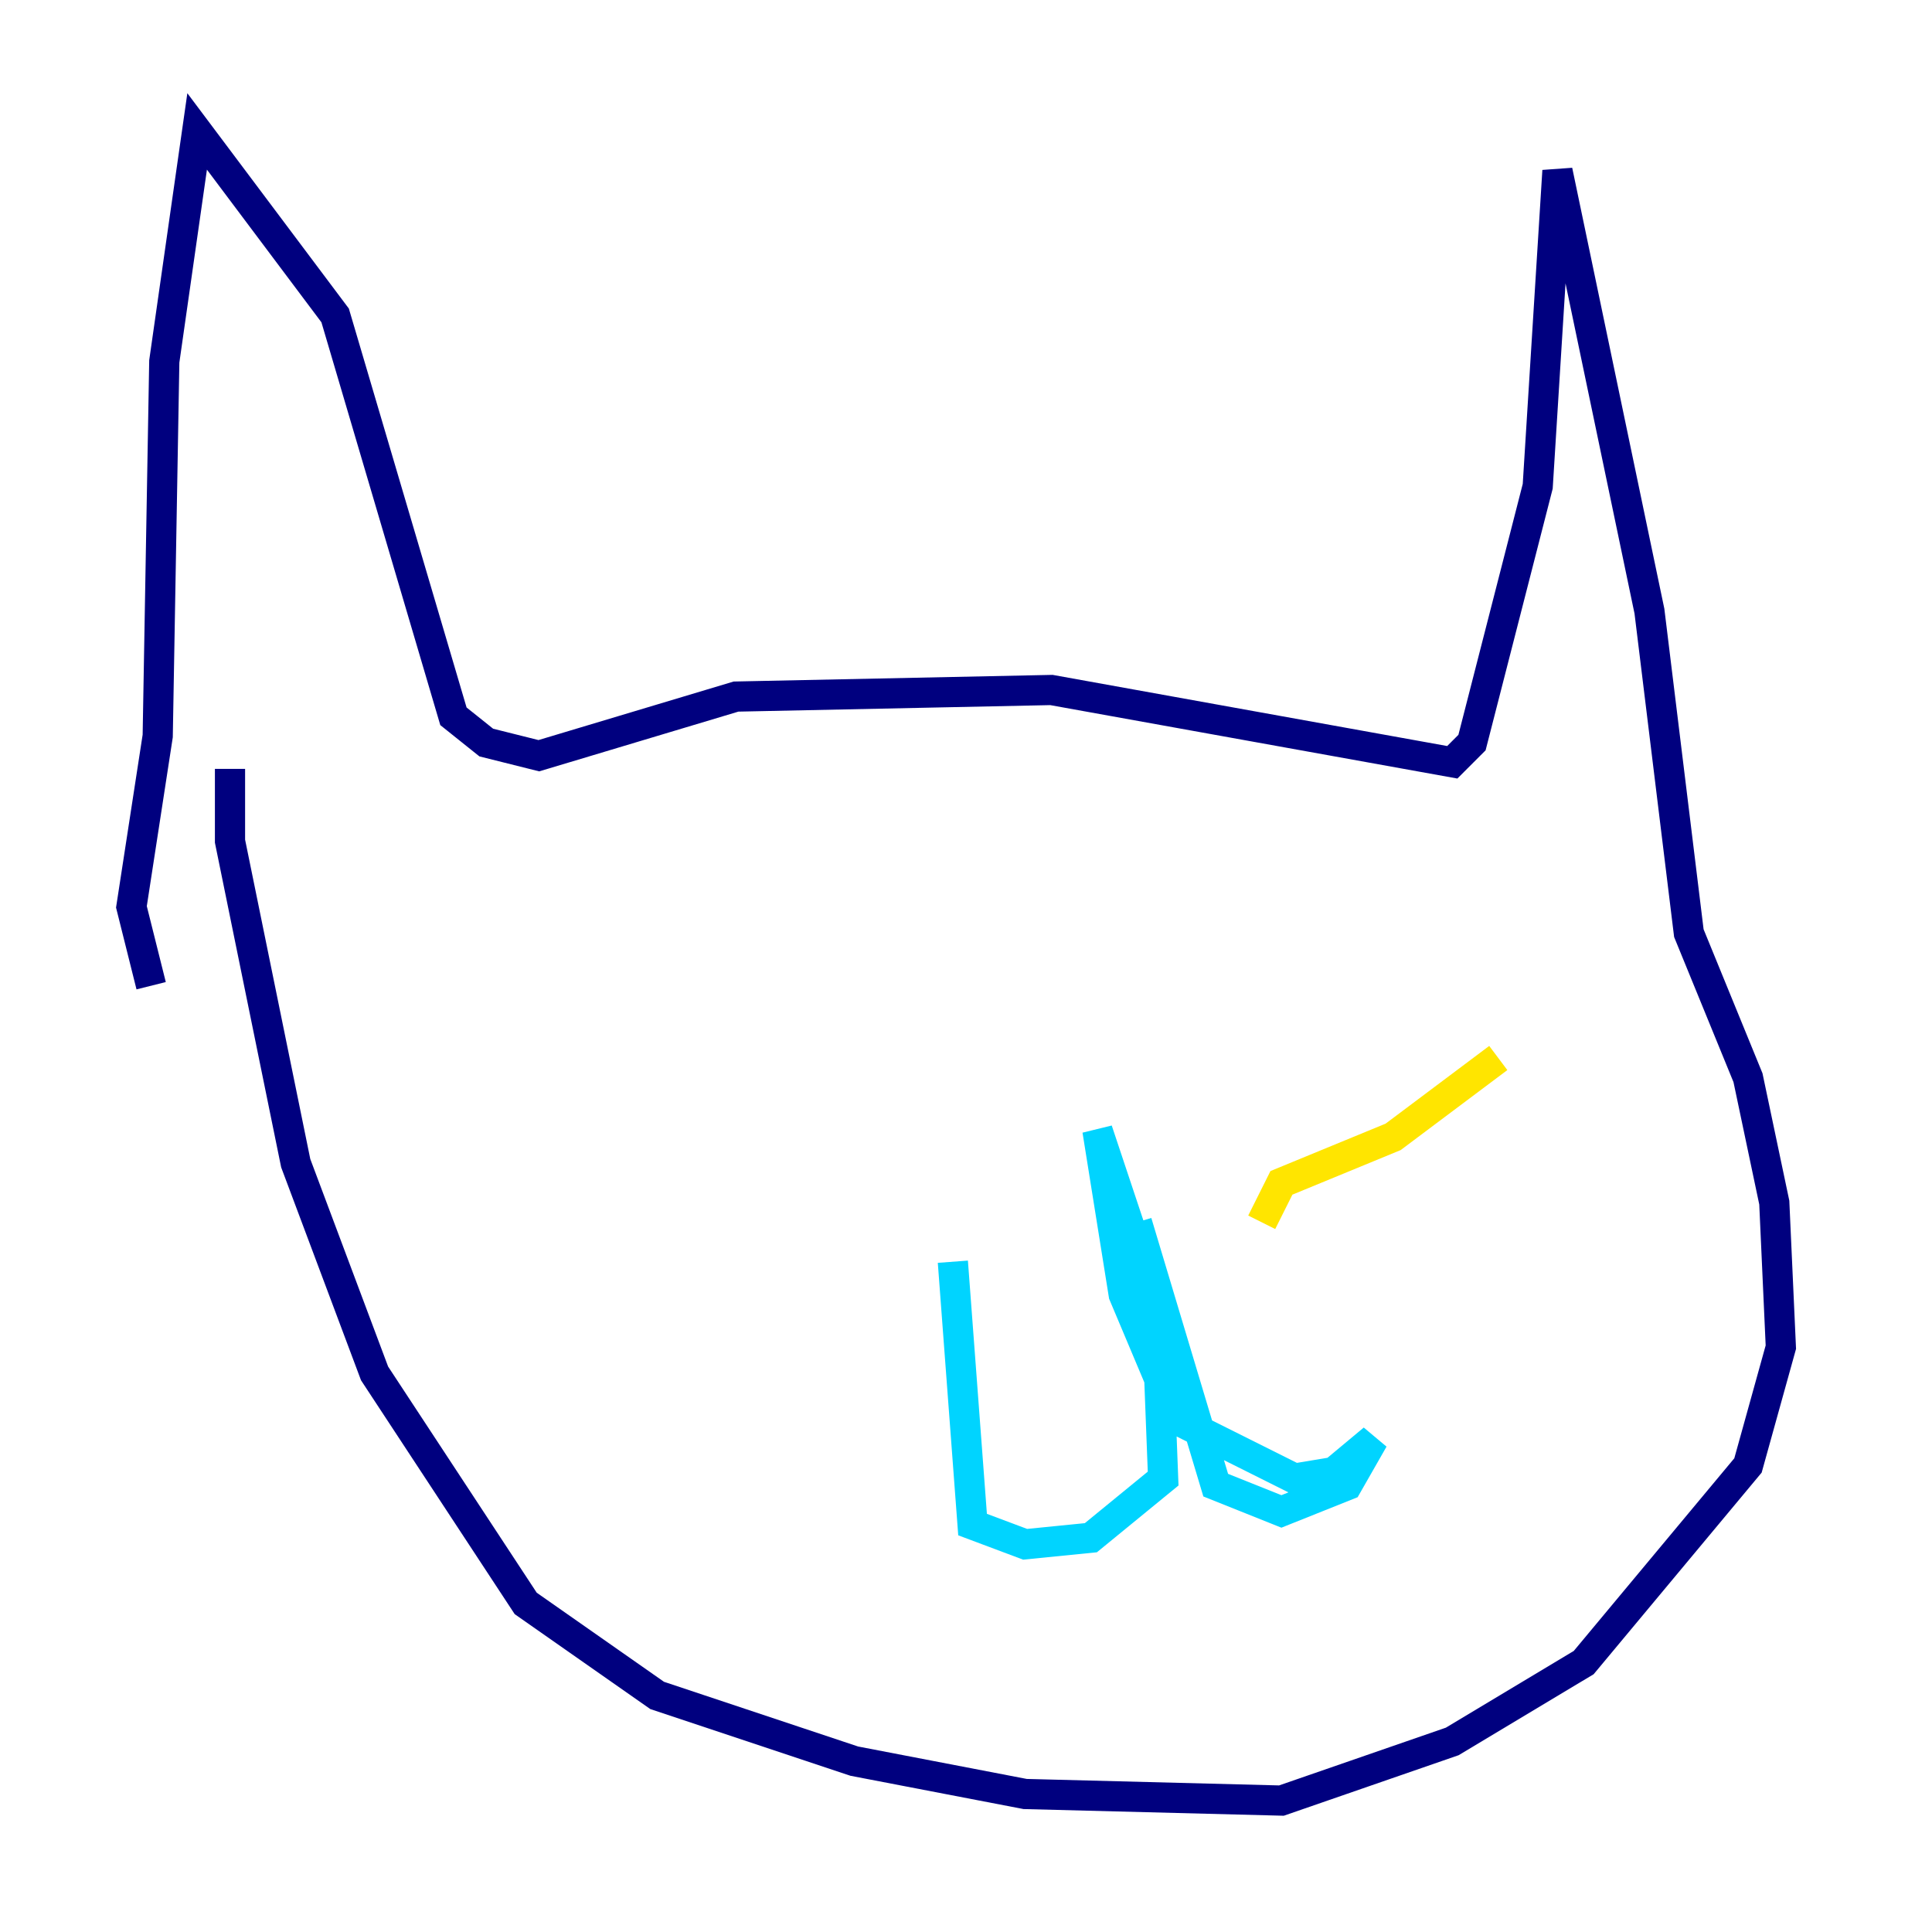 <?xml version="1.0" encoding="utf-8" ?>
<svg baseProfile="tiny" height="128" version="1.2" viewBox="0,0,128,128" width="128" xmlns="http://www.w3.org/2000/svg" xmlns:ev="http://www.w3.org/2001/xml-events" xmlns:xlink="http://www.w3.org/1999/xlink"><defs /><polyline fill="none" points="10.014,65.306 8.707,60.082 10.449,48.762 10.884,23.946 13.061,8.707 22.204,20.898 30.041,47.456 32.218,49.197 35.701,50.068 48.762,46.15 69.66,45.714 96.218,50.503 97.524,49.197 101.878,32.218 103.184,11.32 109.279,40.49 111.891,61.823 115.809,71.401 117.551,79.674 117.986,89.252 115.809,97.088 104.925,110.15 96.218,115.374 84.898,119.293 67.918,118.857 56.599,116.68 43.537,112.326 34.83,106.231 24.816,90.993 19.592,77.061 15.238,55.728 15.238,50.939" stroke="#00007f" stroke-width="2" /><polyline fill="none" points="75.32,80.98 80.544,98.395 84.898,100.136 89.252,98.395 90.993,95.347 88.381,97.524 85.769,97.959 77.932,94.041 74.449,85.769 72.707,74.884 76.626,86.639 77.061,97.959 72.272,101.878 67.918,102.313 64.435,101.007 63.129,83.592" stroke="#00d4ff" stroke-width="2" /><polyline fill="none" points="83.592,80.98 84.898,78.367 92.299,75.32 99.265,70.095" stroke="#ffe500" stroke-width="2" /><polyline fill="none" points="88.816,85.333 88.816,85.333" stroke="#7f0000" stroke-width="2" /></svg>